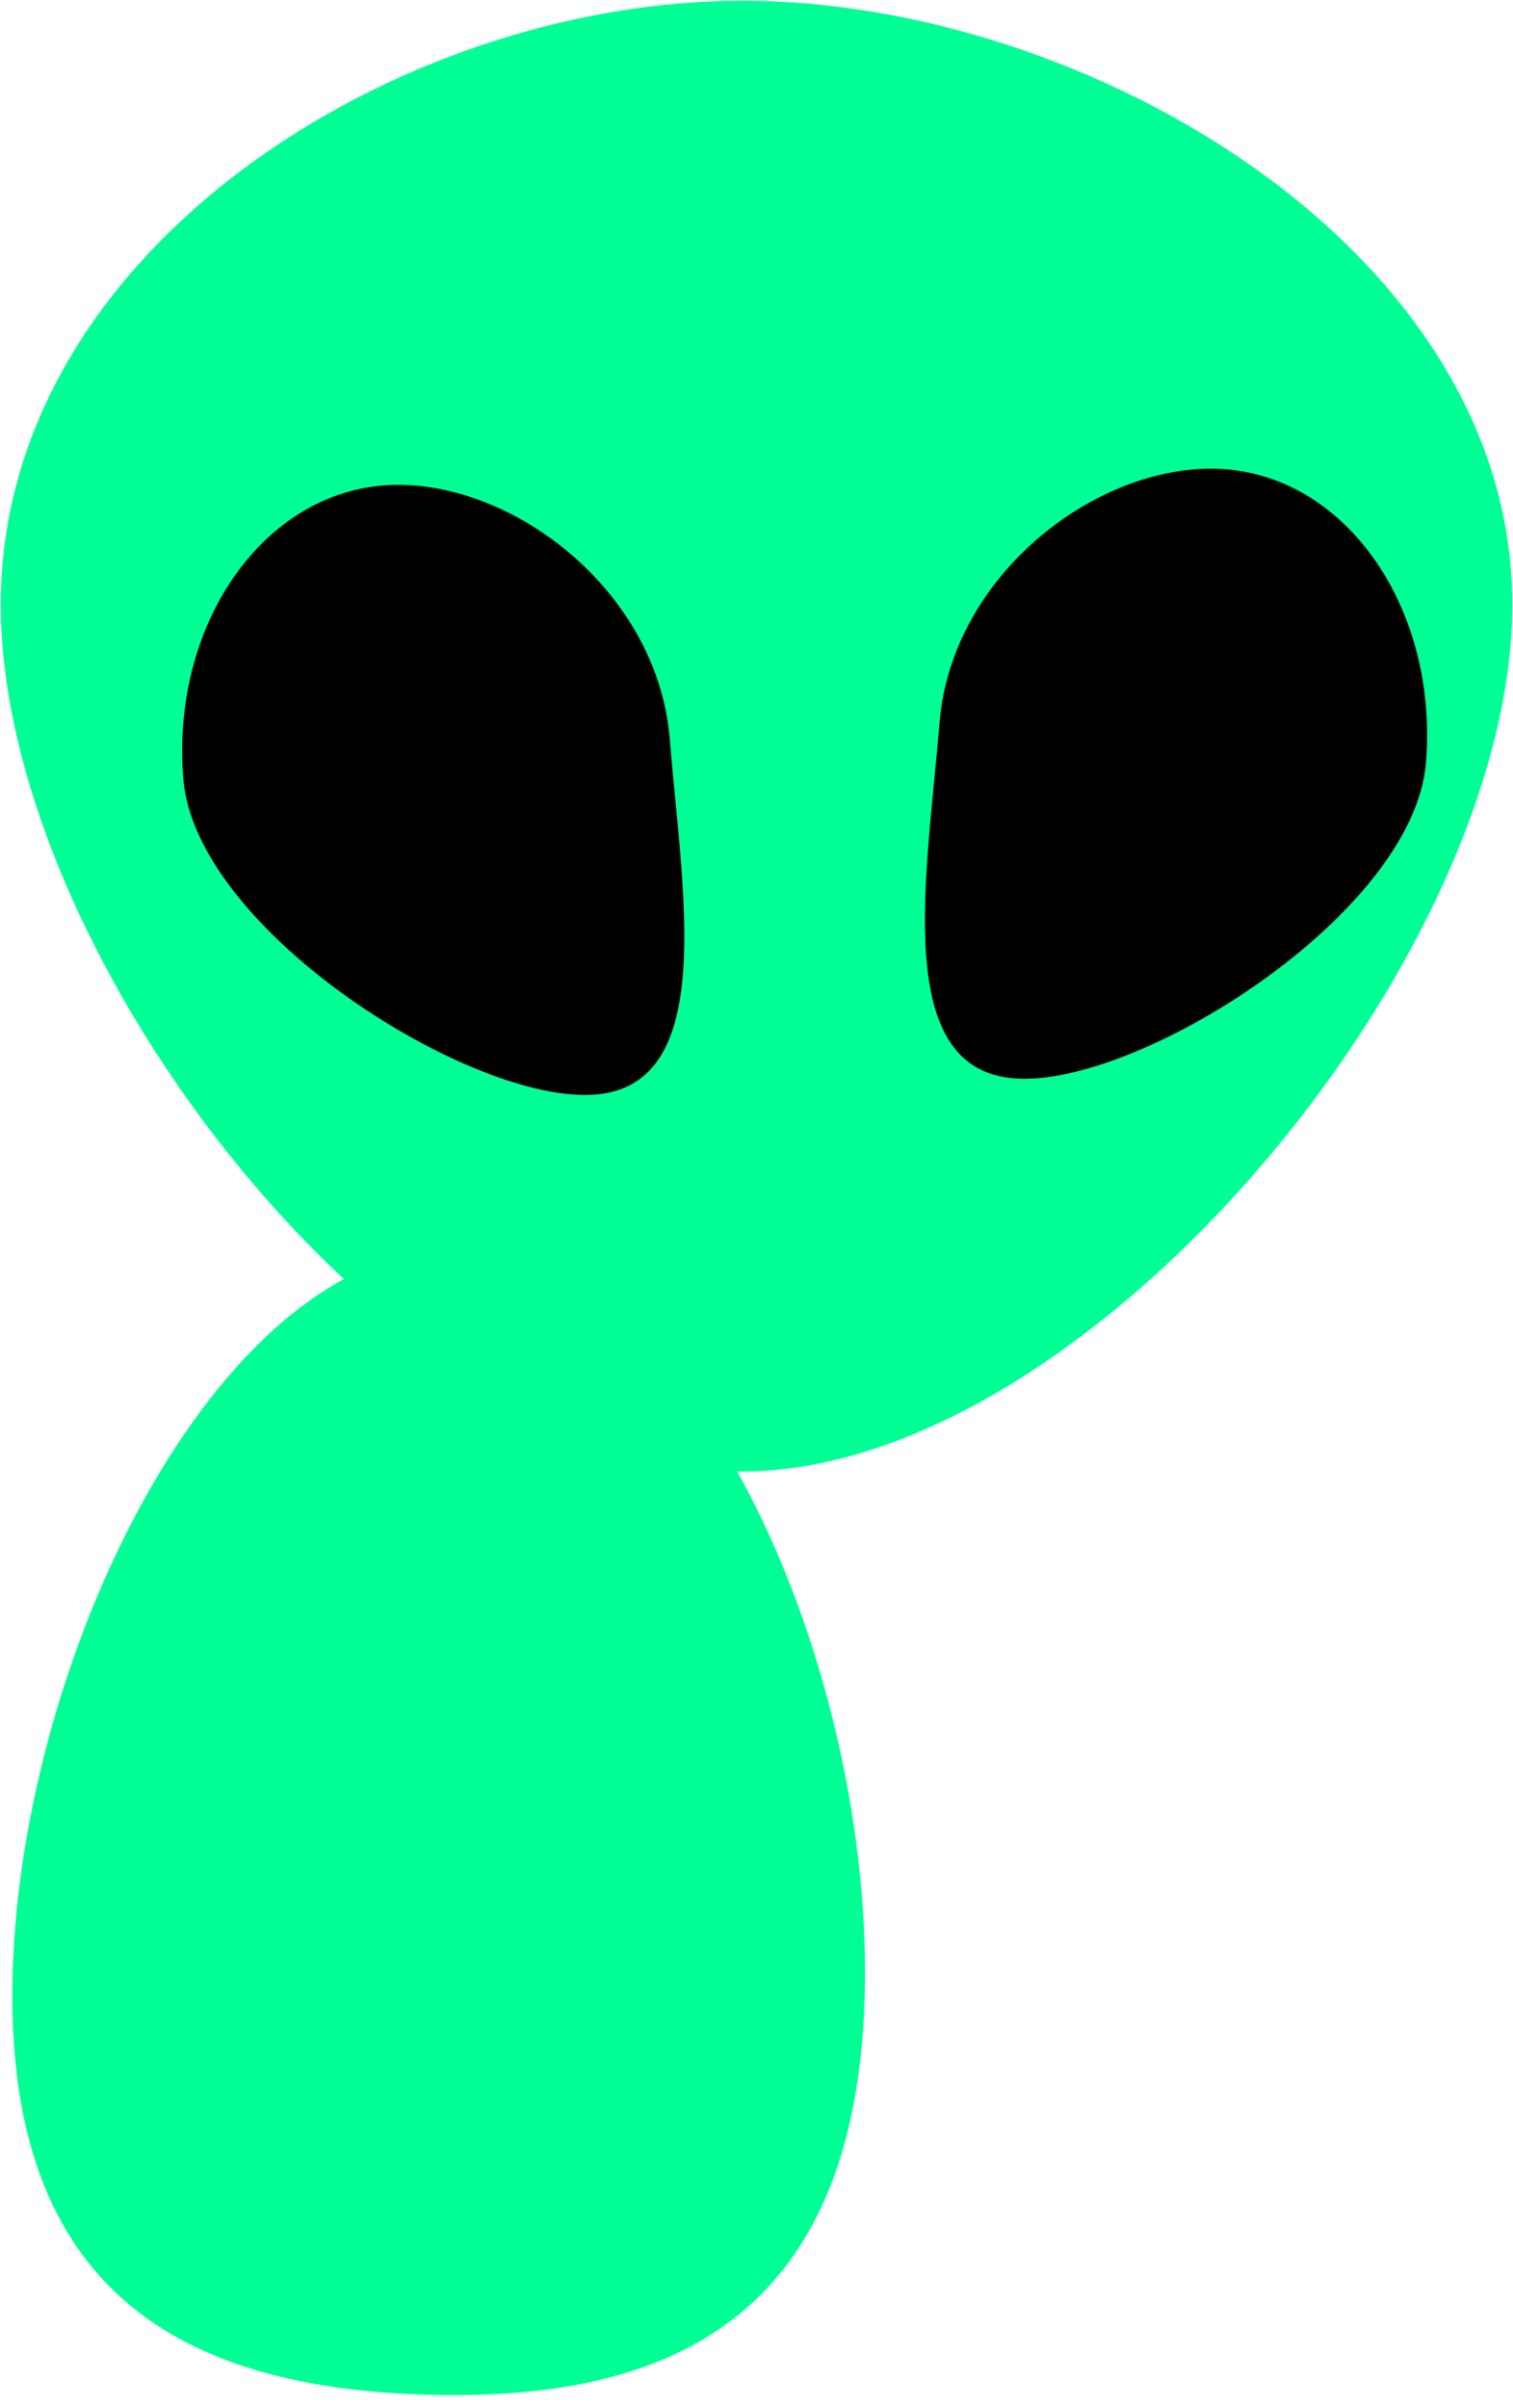 <svg width="1028" height="1635" viewBox="0 0 1028 1635" fill="none" xmlns="http://www.w3.org/2000/svg">
<path d="M8.608 1339.27C2.142 1561.1 130.084 1621.21 289.933 1625.87C449.783 1630.53 581.008 1577.97 587.474 1356.15C593.94 1134.32 472.443 853.095 312.594 848.436C152.744 843.777 15.073 1117.45 8.608 1339.27Z" fill="#00FF94"/>
<path d="M0.527 410.5C0.527 651.572 270.634 999 504.527 999C738.419 999 1027.53 651.572 1027.53 410.5C1027.53 169.428 738.419 0.5 504.527 0.5C270.634 0.5 0.527 169.428 0.527 410.5Z" fill="#00FF94"/>
<path d="M638.327 490.968C629.955 594.19 605.527 725.417 688.874 732.177C772.221 738.937 960.497 620.998 968.868 517.776C977.24 414.554 916.461 325.397 833.114 318.637C749.767 311.877 646.699 387.746 638.327 490.968Z" fill="black"/>
<path d="M455.084 501.968C463.456 605.19 487.884 736.417 404.537 743.177C321.19 749.937 132.914 631.998 124.543 528.776C116.171 425.554 176.95 336.397 260.297 329.637C343.644 322.877 446.713 398.746 455.084 501.968Z" fill="black"/>
</svg>
